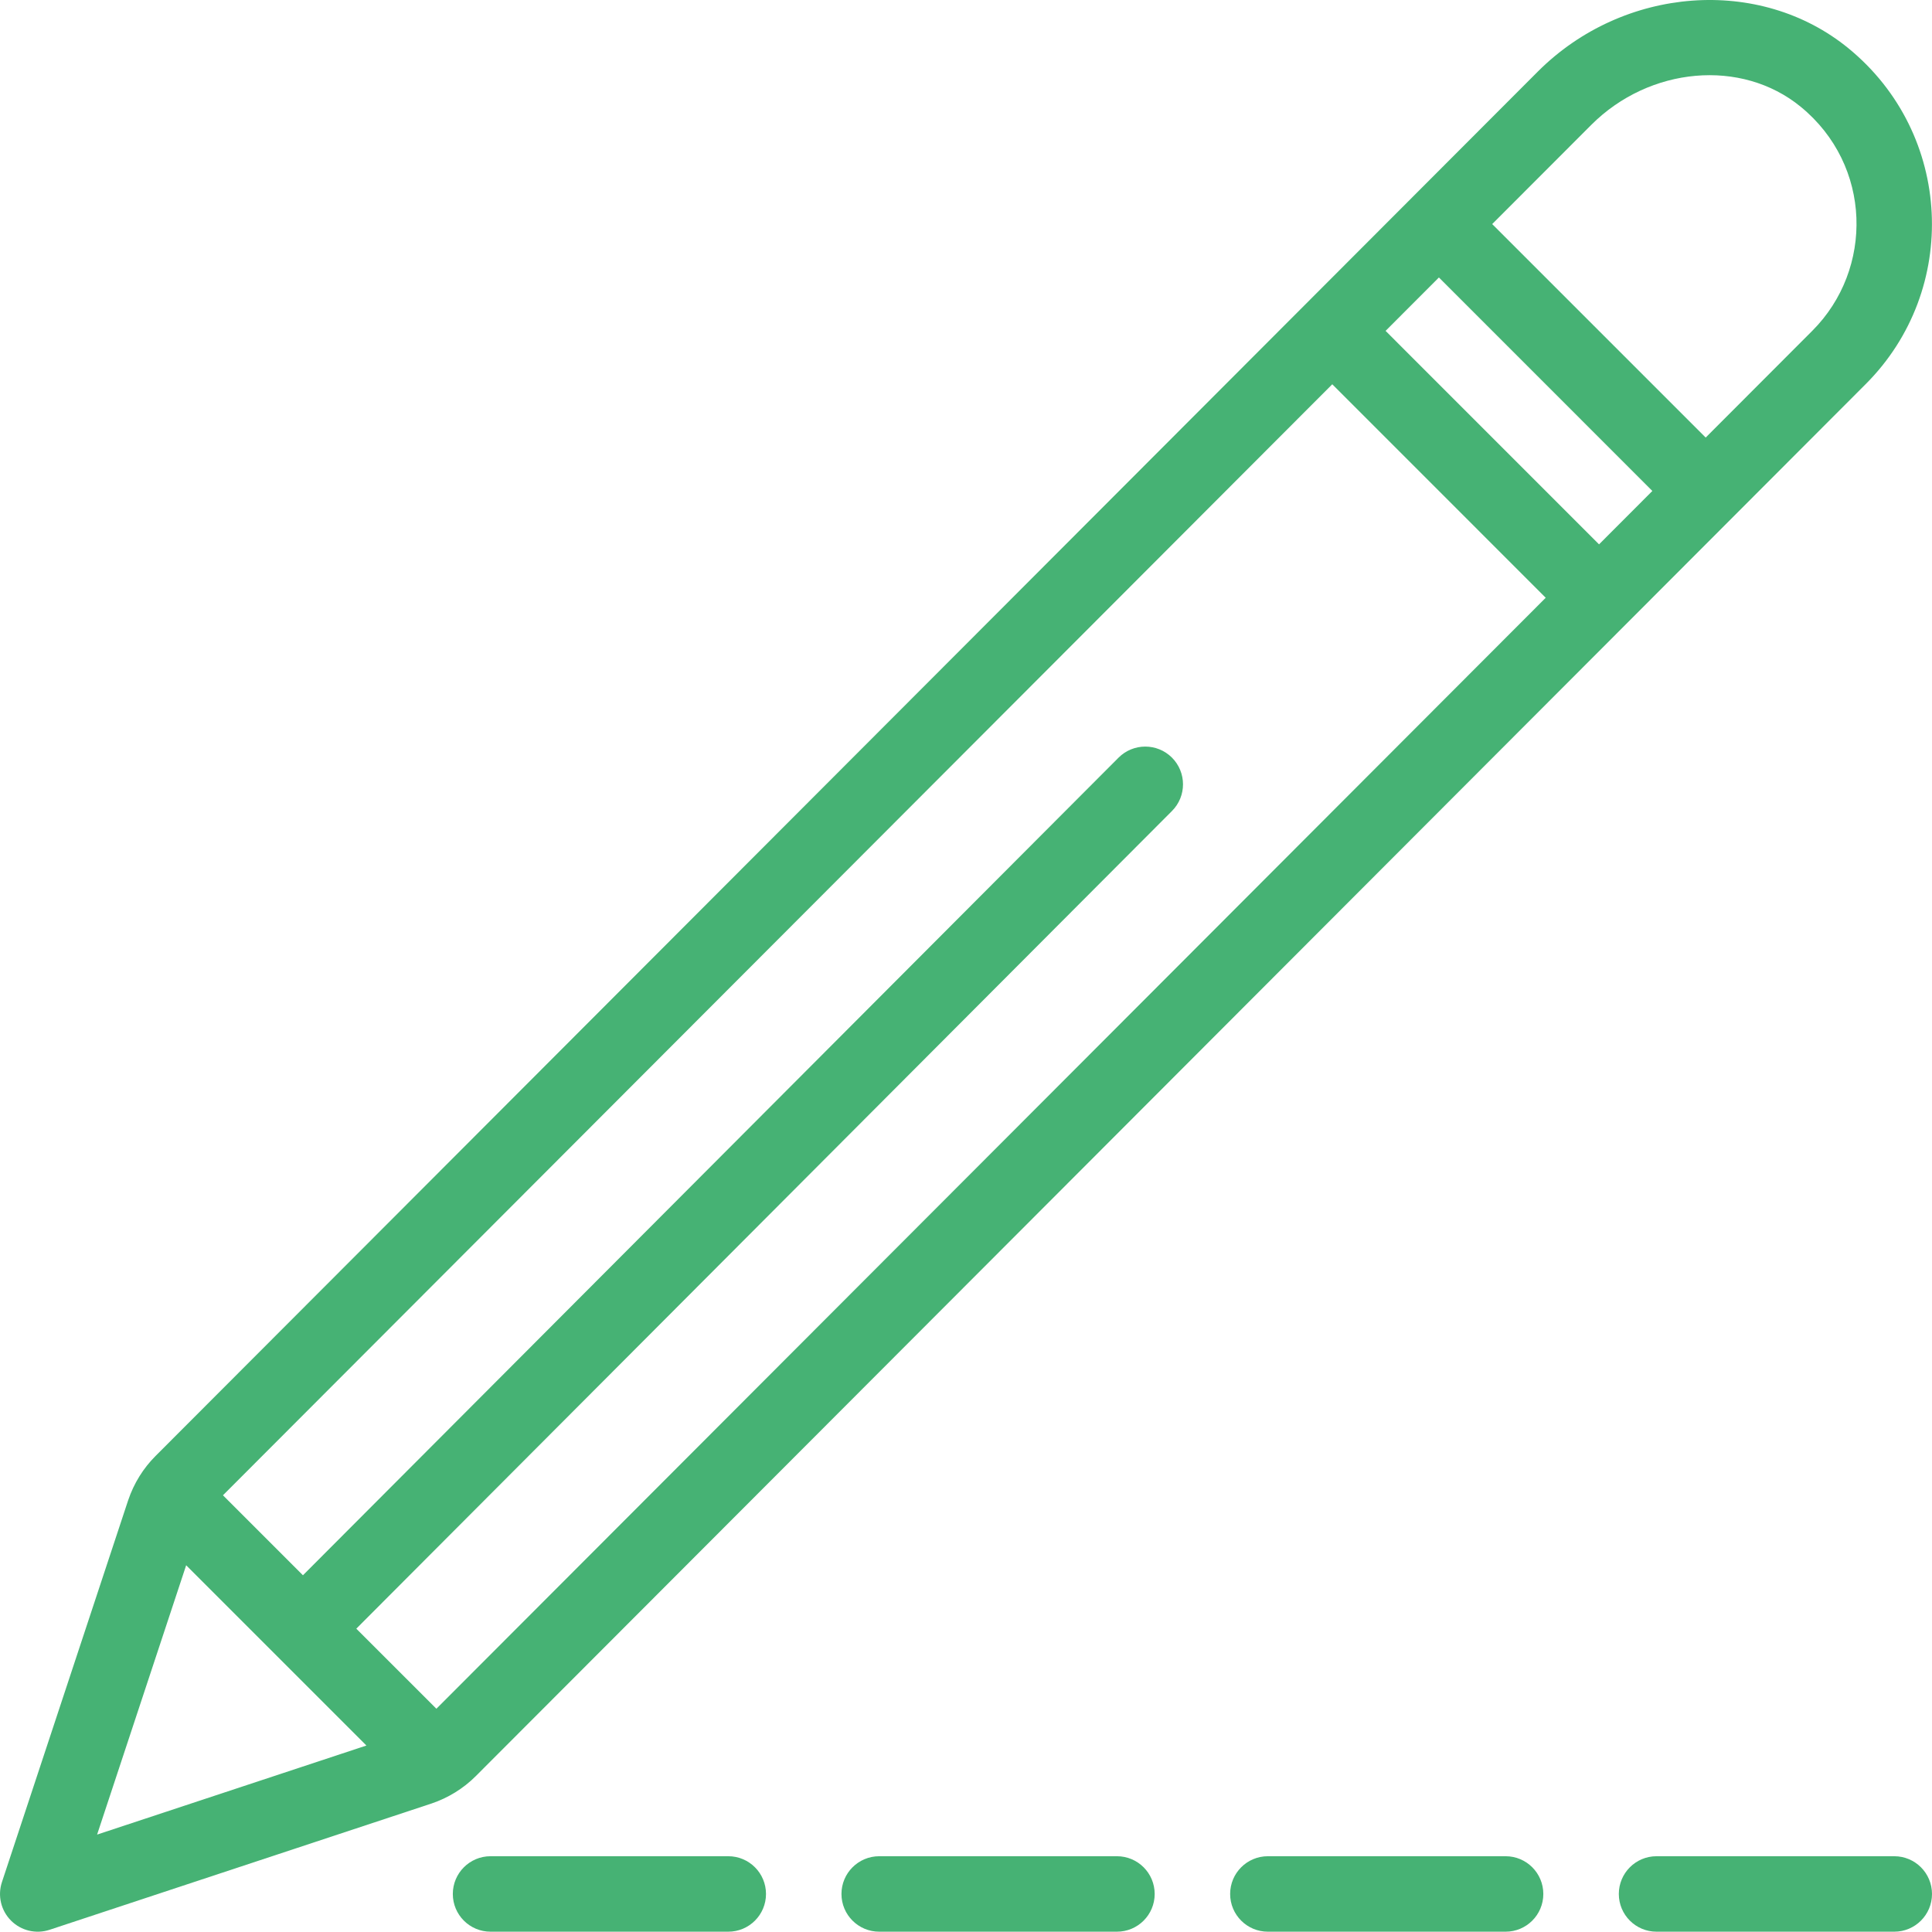 <svg width="50" height="50" viewBox="0 0 50 50" fill="none" xmlns="http://www.w3.org/2000/svg">
<g clip-path="url(#clip0)">
<path d="M47.838 1.25C45.544 -0.626 42.014 -0.362 39.8 1.851C38.604 3.049 5.223 36.481 4.024 37.682C3.714 37.992 3.466 38.383 3.316 38.829L0.05 48.709C-0.066 49.06 0.025 49.445 0.286 49.706C0.547 49.967 0.932 50.059 1.283 49.943L11.167 46.675C11.589 46.533 11.987 46.292 12.311 45.968L48.285 9.94C50.723 7.5 50.547 3.467 47.838 1.25ZM41.383 14.088L35.859 8.563L37.239 7.181L42.763 12.706L41.383 14.088ZM4.818 40.509C5.492 41.183 7.894 43.585 9.483 45.174L2.513 47.479L4.818 40.509ZM11.294 44.222L9.221 42.15L30.331 20.988C30.712 20.606 30.711 19.988 30.329 19.606C29.947 19.226 29.329 19.227 28.948 19.608L7.84 40.768L5.77 38.698L34.479 9.945C38.184 13.651 36.745 12.212 40.003 15.47L11.294 44.222ZM46.903 8.56L44.143 11.324L38.618 5.799L41.182 3.232C42.687 1.726 45.068 1.508 46.601 2.762C48.456 4.28 48.492 6.97 46.903 8.56Z" fill="#46B274"/>
<path d="M12.695 48.039C12.156 48.039 11.719 48.476 11.719 49.016C11.719 49.555 12.156 49.992 12.695 49.992H18.848C19.387 49.992 19.824 49.555 19.824 49.016C19.824 48.476 19.387 48.039 18.848 48.039H12.695Z" fill="#46B274"/>
<path d="M22.754 48.039C22.215 48.039 21.777 48.476 21.777 49.016C21.777 49.555 22.215 49.992 22.754 49.992H28.906C29.446 49.992 29.883 49.555 29.883 49.016C29.883 48.476 29.446 48.039 28.906 48.039H22.754Z" fill="#46B274"/>
<path d="M32.812 48.039C32.273 48.039 31.836 48.476 31.836 49.016C31.836 49.555 32.273 49.992 32.812 49.992H38.965C39.504 49.992 39.941 49.555 39.941 49.016C39.941 48.476 39.504 48.039 38.965 48.039H32.812Z" fill="#46B274"/>
<path d="M49.023 48.039H42.871C42.332 48.039 41.895 48.476 41.895 49.016C41.895 49.555 42.332 49.992 42.871 49.992H49.023C49.563 49.992 50 49.555 50 49.016C50 48.476 49.563 48.039 49.023 48.039Z" fill="#46B274"/>
</g>
<defs>
<clipPath id="clip0">
<rect width="50" height="50" fill="white"/>
</clipPath>
</defs>
</svg>
